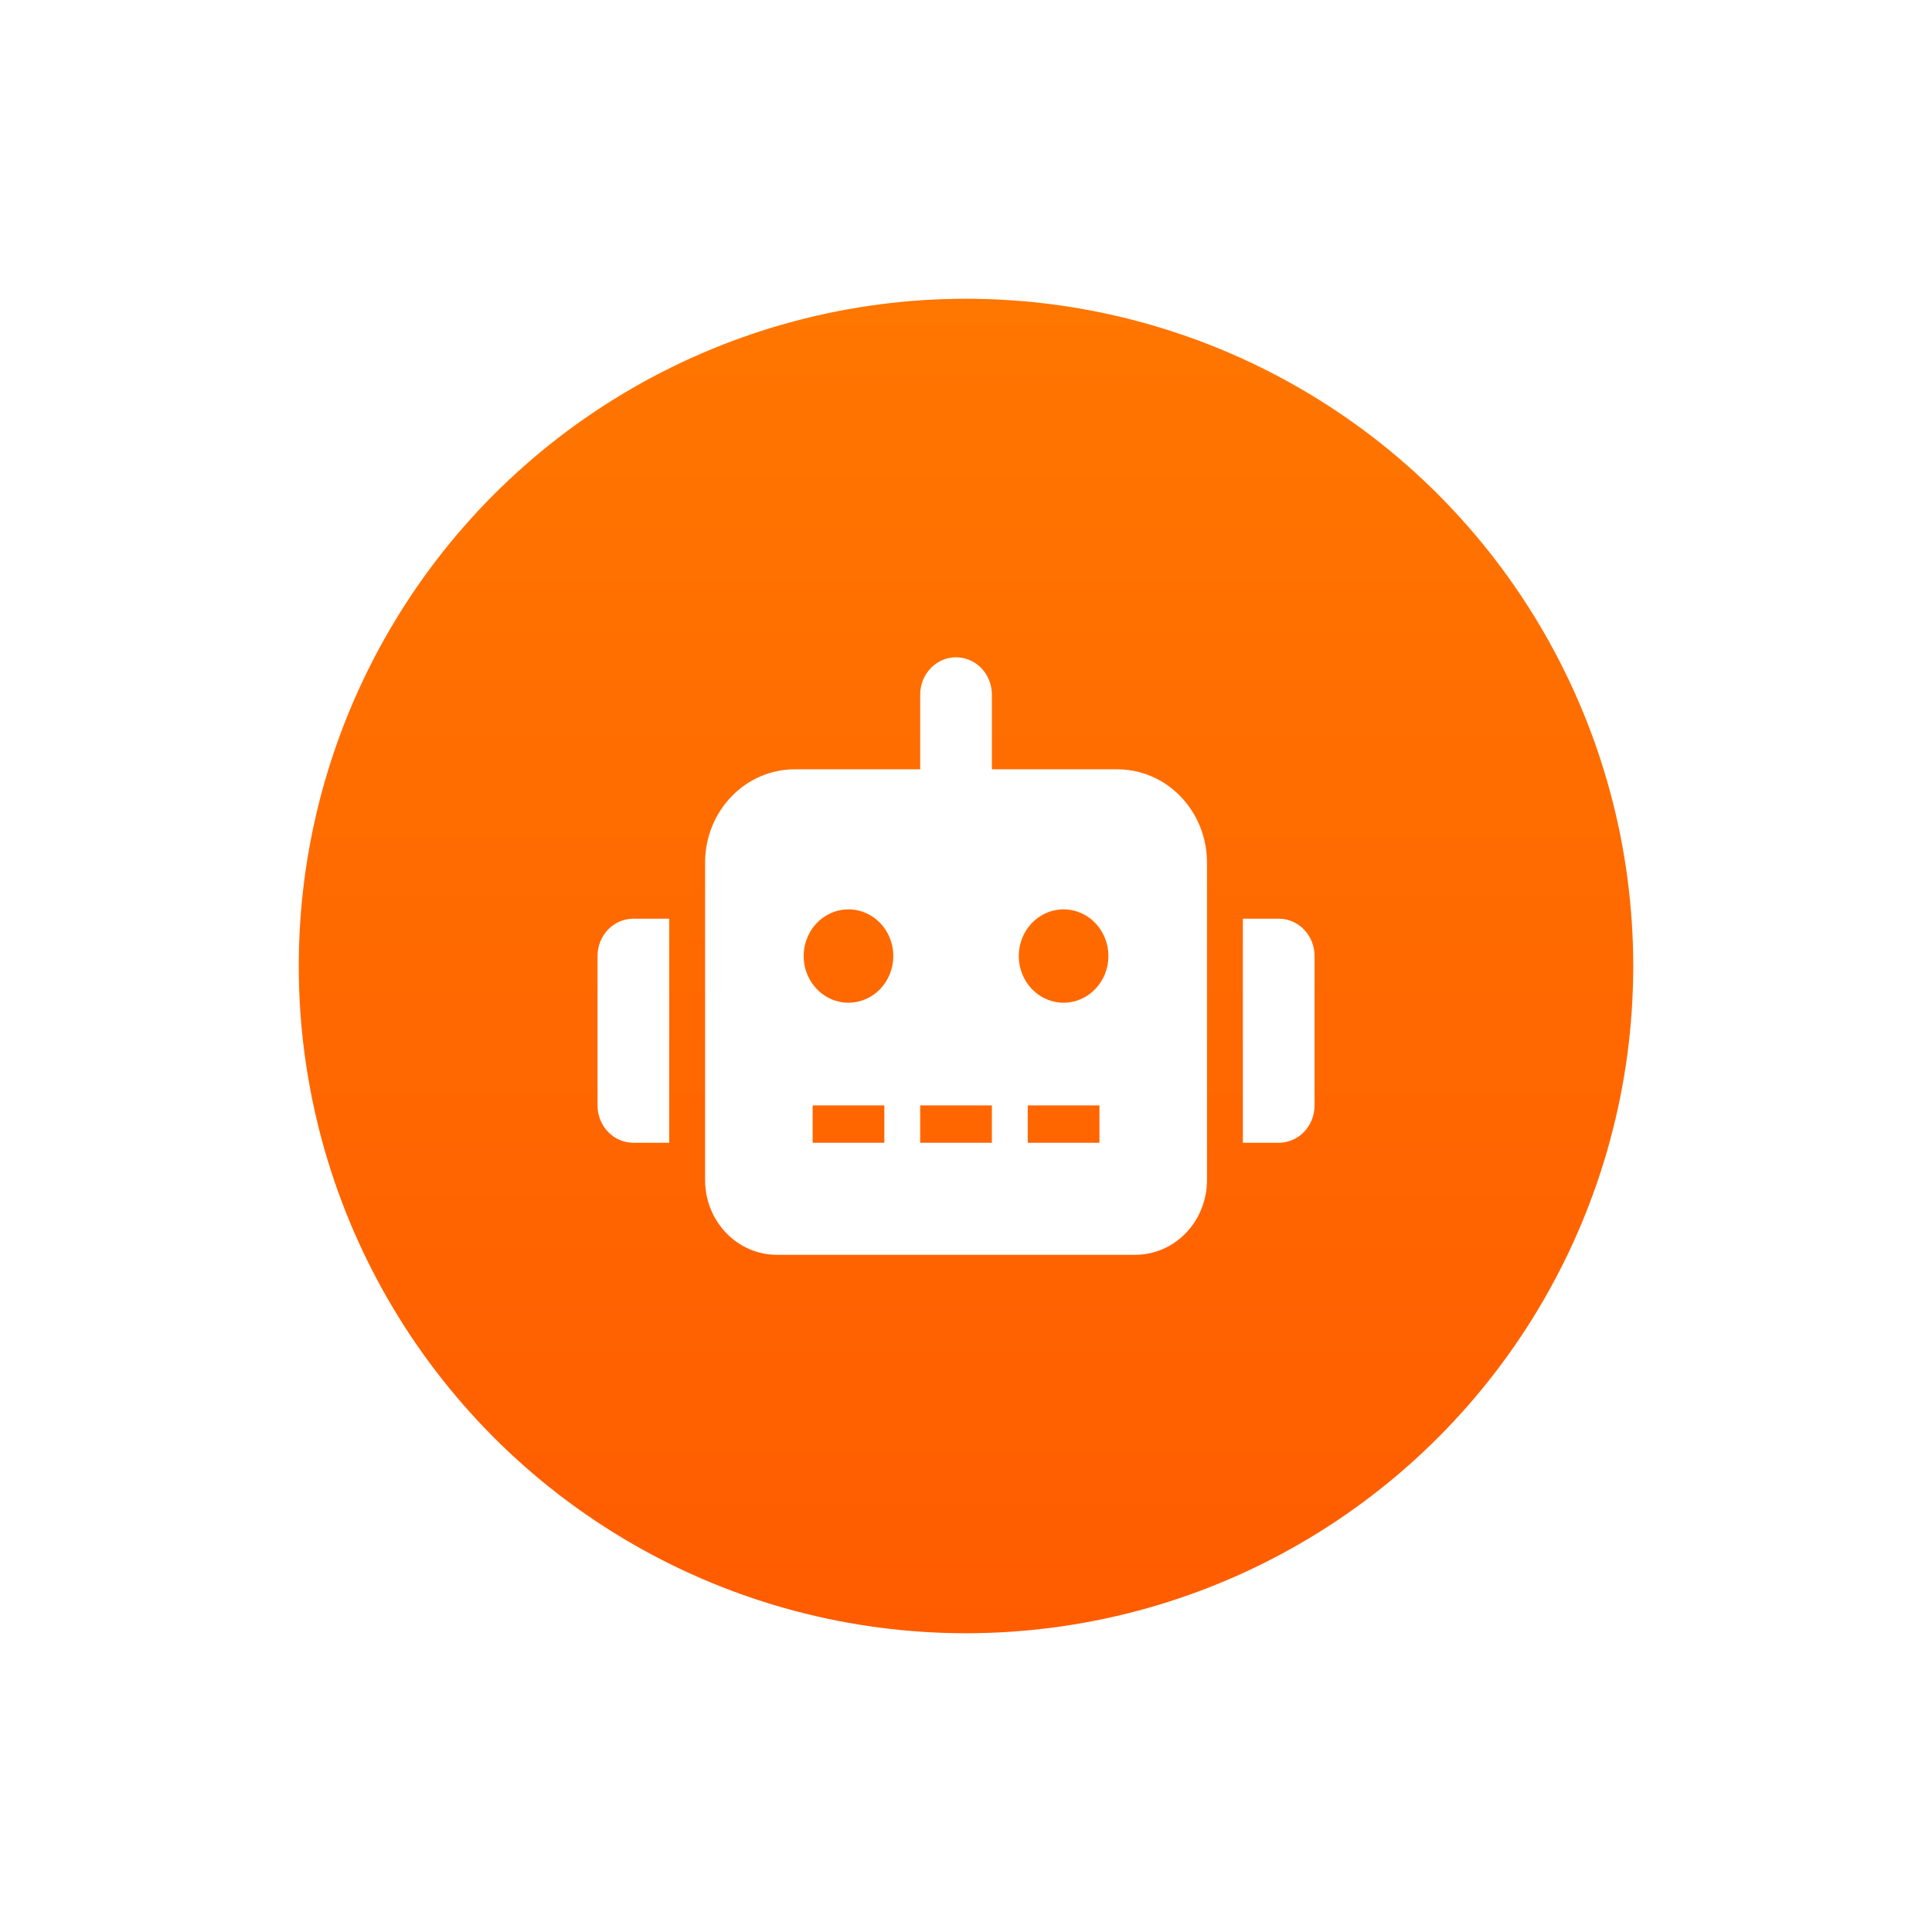 <svg width="97" height="97" viewBox="0 0 97 97" fill="none" xmlns="http://www.w3.org/2000/svg">
<g filter="url(#filter0_d_10590_2)">
<circle cx="48.5" cy="48.5" r="33.5" fill="url(#paint0_linear_10590_2)"/>
</g>
<path d="M31.8 46.125H33.6V57.375H31.8C31.564 57.375 31.329 57.327 31.111 57.233C30.892 57.139 30.694 57.001 30.527 56.827C30.359 56.652 30.227 56.446 30.136 56.218C30.046 55.99 30 55.746 30 55.5V48C30 47.754 30.046 47.51 30.136 47.282C30.227 47.054 30.359 46.848 30.527 46.673C30.694 46.499 30.892 46.361 31.111 46.267C31.329 46.173 31.564 46.125 31.8 46.125V46.125ZM60.6 43.312V59.25C60.599 60.244 60.219 61.197 59.544 61.901C58.87 62.604 57.955 62.999 57 63H39C38.045 62.999 37.13 62.604 36.456 61.901C35.781 61.197 35.401 60.244 35.4 59.25V43.312C35.4 42.697 35.516 42.087 35.742 41.518C35.968 40.95 36.3 40.433 36.718 39.998C37.136 39.562 37.632 39.217 38.178 38.981C38.724 38.746 39.309 38.625 39.9 38.625H46.2V34.875C46.2 34.378 46.39 33.901 46.727 33.549C47.065 33.197 47.523 33 48 33C48.477 33 48.935 33.197 49.273 33.549C49.61 33.901 49.8 34.378 49.8 34.875V38.625H56.1C56.691 38.625 57.276 38.746 57.822 38.981C58.368 39.217 58.864 39.562 59.282 39.998C59.7 40.433 60.032 40.95 60.258 41.518C60.484 42.087 60.6 42.697 60.6 43.312V43.312ZM44.85 48C44.85 47.536 44.718 47.083 44.471 46.698C44.224 46.312 43.872 46.012 43.461 45.835C43.05 45.657 42.597 45.611 42.161 45.701C41.725 45.792 41.324 46.015 41.009 46.343C40.694 46.67 40.48 47.088 40.393 47.543C40.306 47.997 40.351 48.469 40.521 48.897C40.692 49.325 40.98 49.691 41.35 49.949C41.72 50.206 42.155 50.344 42.6 50.344C42.895 50.344 43.188 50.283 43.461 50.165C43.734 50.048 43.982 49.875 44.191 49.657C44.4 49.44 44.566 49.181 44.679 48.897C44.792 48.613 44.85 48.308 44.85 48V48ZM44.4 55.5H40.8V57.375H44.4V55.5ZM49.8 55.5H46.2V57.375H49.8V55.5ZM55.65 48C55.65 47.536 55.518 47.083 55.271 46.698C55.024 46.312 54.672 46.012 54.261 45.835C53.85 45.657 53.398 45.611 52.961 45.701C52.525 45.792 52.124 46.015 51.809 46.343C51.494 46.67 51.28 47.088 51.193 47.543C51.106 47.997 51.151 48.469 51.321 48.897C51.492 49.325 51.78 49.691 52.15 49.949C52.52 50.206 52.955 50.344 53.4 50.344C53.696 50.344 53.988 50.283 54.261 50.165C54.534 50.048 54.782 49.875 54.991 49.657C55.2 49.44 55.366 49.181 55.479 48.897C55.592 48.613 55.65 48.308 55.65 48V48ZM55.2 55.5H51.6V57.375H55.2V55.5ZM66 48V55.5C66 55.746 65.954 55.99 65.864 56.218C65.773 56.446 65.641 56.652 65.473 56.827C65.306 57.001 65.108 57.139 64.889 57.233C64.671 57.327 64.436 57.375 64.2 57.375H62.4V46.125H64.2C64.436 46.125 64.671 46.173 64.889 46.267C65.108 46.361 65.306 46.499 65.473 46.673C65.641 46.848 65.773 47.054 65.864 47.282C65.954 47.51 66 47.754 66 48Z" fill="white"/>
<defs>
<filter id="filter0_d_10590_2" x="0" y="0" width="97" height="97" filterUnits="userSpaceOnUse" color-interpolation-filters="sRGB">
<feFlood flood-opacity="0" result="BackgroundImageFix"/>
<feColorMatrix in="SourceAlpha" type="matrix" values="0 0 0 0 0 0 0 0 0 0 0 0 0 0 0 0 0 0 127 0" result="hardAlpha"/>
<feOffset/>
<feGaussianBlur stdDeviation="7.5"/>
<feColorMatrix type="matrix" values="0 0 0 0 0 0 0 0 0 0 0 0 0 0 0 0 0 0 0.15 0"/>
<feBlend mode="normal" in2="BackgroundImageFix" result="effect1_dropShadow_10590_2"/>
<feBlend mode="normal" in="SourceGraphic" in2="effect1_dropShadow_10590_2" result="shape"/>
</filter>
<linearGradient id="paint0_linear_10590_2" x1="48.5" y1="15" x2="48.5" y2="82" gradientUnits="userSpaceOnUse">
<stop stop-color="#FF7600"/>
<stop offset="1" stop-color="#FF5C00"/>
</linearGradient>
</defs>
</svg>

